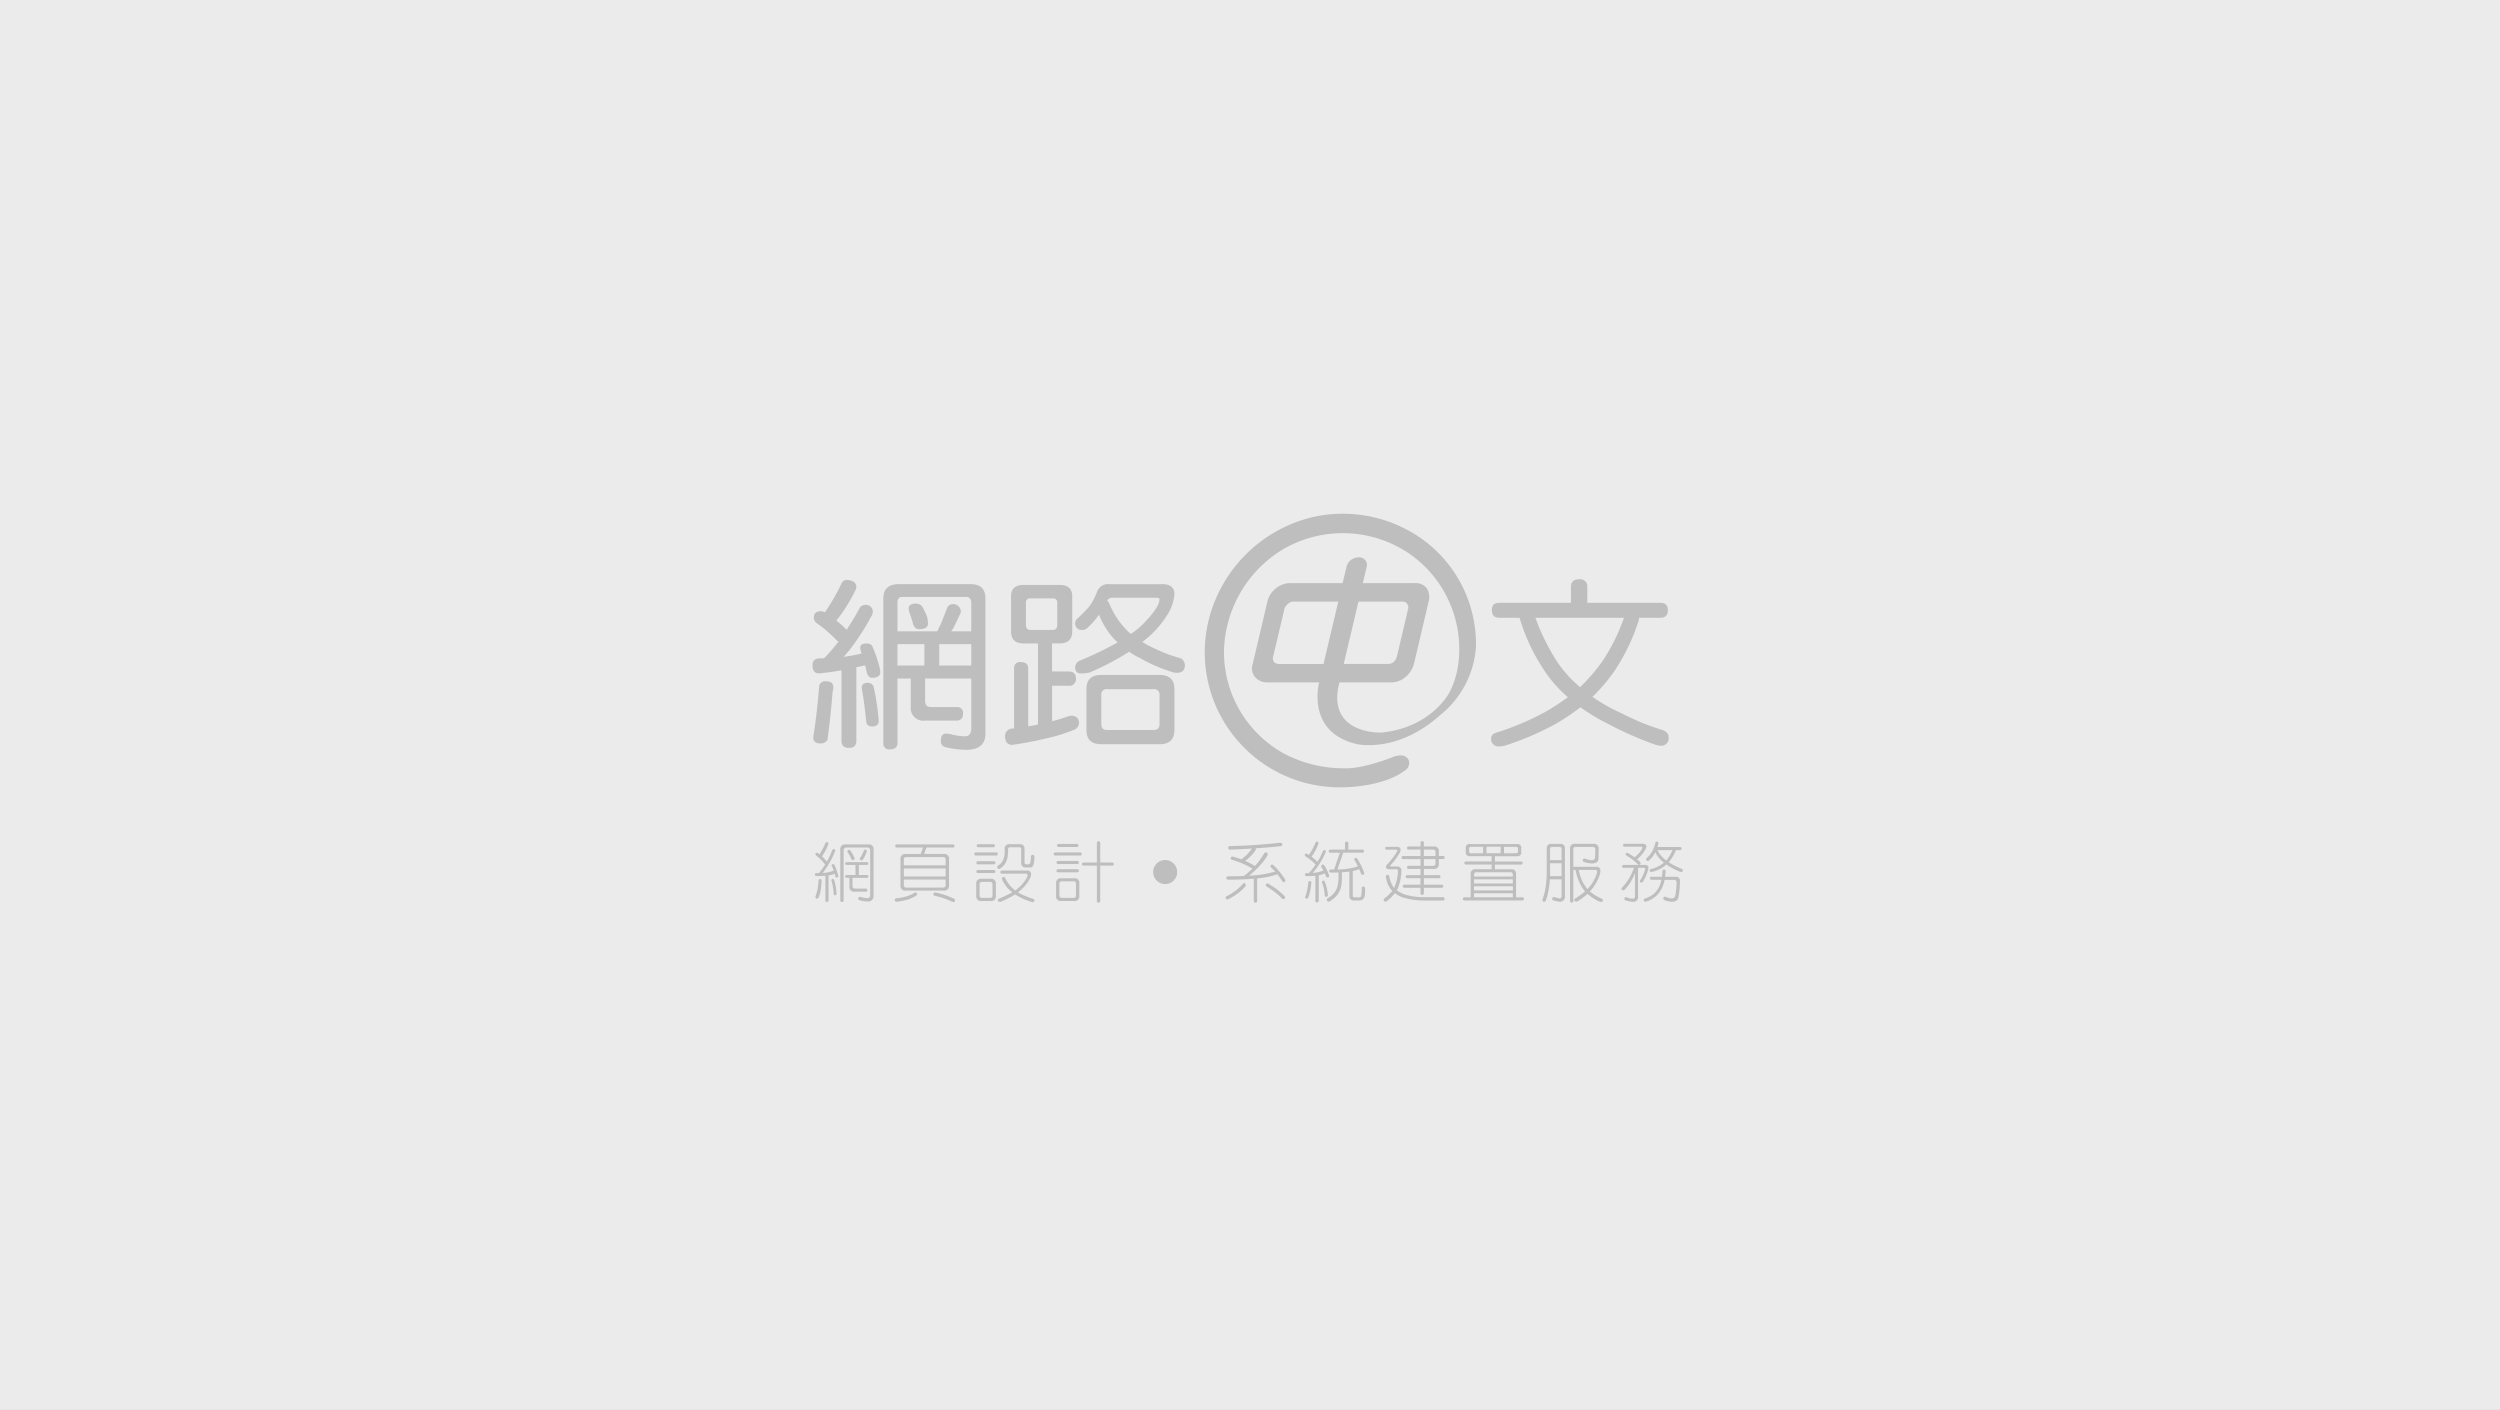 <svg xmlns="http://www.w3.org/2000/svg" xmlns:xlink="http://www.w3.org/1999/xlink" width="360" height="203" viewBox="0 0 360 203">
  <rect x="0" y="0" width="360" height="203" fill="#333333" stroke="none"/>
  <defs>
    <clipPath id="clip-img-default-16by9">
      <rect width="360" height="203"/>
    </clipPath>
  </defs>
  <g id="img-default-16by9" clip-path="url(#clip-img-default-16by9)">
    <rect width="360" height="203" fill="#fff"/>
    <rect id="Rectangle_7027" data-name="Rectangle 7027" width="360" height="203" fill="#ebebeb"/>
    <g id="Group_11540" data-name="Group 11540" transform="translate(17 -152)">
      <path id="Path_217" data-name="Path 217" d="M12.235,20.233h3.877v3.075H12.235Zm-7.2-9.248a.822.822,0,0,0-.852.5,30.629,30.629,0,0,1-2.393,4.162,1.509,1.509,0,0,0-.6-.155c-.664,0-1,.317-1,.943a1.049,1.049,0,0,0,.333.71c.494.344.935.688,1.321,1,.437.376,1.018.9,1.7,1.584a.391.391,0,0,0,.216.106,25.35,25.35,0,0,1-2.085,2.422,6.608,6.608,0,0,1-.716.025c-.659.051-.962.37-.962.95,0,.815.3,1.215.962,1.215,1.047-.11,2.116-.237,3.216-.45V34.144c0,.683.358,1.029,1.07,1.029s1.071-.346,1.071-1.029V23.554a8.139,8.139,0,0,0,1.072-.246h.2c.087.326.163.694.243,1.057.165.48.415.712.74.712.772,0,1.187-.263,1.187-.811a4.047,4.047,0,0,0-.112-.734A20.34,20.34,0,0,0,8.573,20.44a1.038,1.038,0,0,0-.74-.312c-.659,0-.963.215-.963.636a1.271,1.271,0,0,0,.112.5,1.608,1.608,0,0,0,.106.315,21.332,21.332,0,0,1-2.607.481,17.836,17.836,0,0,0,1.452-1.794,33.412,33.412,0,0,0,2.534-4.034,1.42,1.42,0,0,0,.218-.734.965.965,0,0,0-.273-.633,1.119,1.119,0,0,0-1.542.03c-.606,1.125-1.265,2.207-1.942,3.26a19.7,19.7,0,0,0-1.494-1.313,23.59,23.59,0,0,0,2.777-4.429,1.8,1.8,0,0,0,.109-.491.924.924,0,0,0-.386-.668,1.87,1.87,0,0,0-.9-.266m-3.106,14.6a.858.858,0,0,0-.963.635C.774,28.662.521,30.955.188,33.121a2.128,2.128,0,0,0-.078.594c0,.527.354.818,1.075.818a1.13,1.13,0,0,0,.959-.489c.3-2.083.549-4.383.744-6.913A3.325,3.325,0,0,0,3,26.425c0-.562-.361-.844-1.075-.844m6.021.218c-.581,0-.857.262-.857.734l.053.361c.223,1.221.412,2.664.588,4.35.023.576.3.842.844.842.637,0,.963-.266.963-.842a6.635,6.635,0,0,0-.079-.794,33.63,33.63,0,0,0-.666-4.127.882.882,0,0,0-.845-.524m4.507-14.206c-1.516,0-2.252.694-2.252,2.051V34.437a.836.836,0,0,0,.96.948c.71,0,1.073-.32,1.073-.948V25.183h1.918v4a1.82,1.82,0,0,0,2.063,2.057h4.508c.627,0,.956-.333.956-1.025a.838.838,0,0,0-.956-.922H17.072c-.581,0-.855-.287-.855-.923v-3.19h6.645v7.2c0,.737-.322,1.126-.956,1.126a9.278,9.278,0,0,1-2.056-.318,3.438,3.438,0,0,0-.634-.071c-.5,0-.742.354-.742,1.121a.856.856,0,0,0,.623.823,13.9,13.9,0,0,0,3.028.391c1.842,0,2.777-.781,2.777-2.335V13.644c0-1.357-.712-2.051-2.142-2.051Zm5.795,8.64h4.614v3.075H18.248Zm-6.013-1.845V14.282c0-.557.218-.85.657-.85h9.232c.494,0,.737.292.737.85v4.107H19.98c.085-.124.172-.256.279-.421.3-.576.6-1.21.879-1.842a1.047,1.047,0,0,0,.215-.631.947.947,0,0,0-.331-.712,1.02,1.02,0,0,0-.738-.318.972.972,0,0,0-.85.427c-.337.894-.664,1.743-1.012,2.554-.172.315-.308.633-.465.943Zm2.693-4c-.713,0-1.077.234-1.077.7a1.968,1.968,0,0,0,.11.614,13.27,13.27,0,0,1,.524,1.661c.192.471.466.714.85.714.858,0,1.294-.263,1.294-.827a5.859,5.859,0,0,0-.112-.915,10.368,10.368,0,0,0-.742-1.554,1.221,1.221,0,0,0-.845-.394" transform="translate(100 224.525)" fill="#bebebe"/>
      <path id="Path_218" data-name="Path 218" d="M38.915,18.28H35.7c-.44,0-.663-.241-.663-.72V14.377a.576.576,0,0,1,.663-.639h3.217a.569.569,0,0,1,.633.639V17.56c0,.479-.227.72-.633.72M34.732,11.8c-1.241,0-1.834.553-1.834,1.635v5.052c0,1.168.594,1.739,1.834,1.739h2.04V31.9c-.415.106-.884.178-1.406.258V23.829c0-.6-.356-.924-1.077-.924a.831.831,0,0,0-.954.924v8.623A1.355,1.355,0,0,1,33,32.48a1.087,1.087,0,0,0-.96,1.232c.03.711.367,1.075.96,1.127a48.246,48.246,0,0,0,4.758-.891,26.134,26.134,0,0,0,4.153-1.259,1.118,1.118,0,0,0,.774-1.134c-.06-.579-.418-.88-1.079-.927a1.818,1.818,0,0,0-.545.112,17.519,17.519,0,0,1-2.254.675v-5.1h2.362a.937.937,0,0,0,1.072-1.032c0-.678-.363-1.022-1.072-1.022H38.8V20.223h1.067c1.214,0,1.841-.571,1.841-1.739V13.432c0-1.082-.626-1.635-1.841-1.635Zm19.957-.109H47.076a1.691,1.691,0,0,0-1.783,1.05,8.425,8.425,0,0,1-1.237,2.295c-.417.459-.911.952-1.486,1.5a1.035,1.035,0,0,0-.44.71A.933.933,0,0,0,43.2,18.28a.876.876,0,0,0,.608-.217,11.314,11.314,0,0,0,1.756-1.975,11.24,11.24,0,0,0,2.061,3.372,6.761,6.761,0,0,0,.63.61,48.626,48.626,0,0,1-5.47,2.631,1.125,1.125,0,0,0-.657.927c0,.628.273.919.85.919a6.058,6.058,0,0,0,1.211-.131,37.817,37.817,0,0,0,5.721-3,8.643,8.643,0,0,0,1.62.943,20.884,20.884,0,0,0,4.234,1.868,2.78,2.78,0,0,0,.987.235c.768,0,1.182-.363,1.182-1.128a1.248,1.248,0,0,0-.554-.949,23.11,23.11,0,0,1-4.391-1.711,8.817,8.817,0,0,1-1.185-.665A14.082,14.082,0,0,0,55.271,16.3a6.519,6.519,0,0,0,1.153-3.157c0-.948-.579-1.455-1.734-1.455m-7.944,2.329a.912.912,0,0,1,.766-.376h6.215c.356,0,.548.073.548.21,0,.74-.733,1.875-2.194,3.392a11.087,11.087,0,0,1-1.927,1.609,5.32,5.32,0,0,1-.664-.607,11.919,11.919,0,0,1-2.414-3.687,2.006,2.006,0,0,0-.33-.543m-.851,10.743q-2.147,0-2.143,2.051v5.879c0,1.363.712,2.049,2.143,2.049h8.38c1.43,0,2.149-.686,2.149-2.049V26.81c0-1.365-.719-2.051-2.149-2.051Zm7.5,7.93h-6.65c-.58,0-.851-.272-.851-.826V27.654a.747.747,0,0,1,.851-.844H53.4a.769.769,0,0,1,.878.844v4.209c0,.555-.306.826-.878.826" transform="translate(95.695 224.43)" fill="#bebebe"/>
      <path id="Path_219" data-name="Path 219" d="M119.266,16.422h12.753a27.628,27.628,0,0,1-2.943,6.016A25.772,25.772,0,0,1,125.7,26.41a17.432,17.432,0,0,1-3.352-3.738,30.9,30.9,0,0,1-3.077-6.249m6.3-5.549c-.8,0-1.189.394-1.189,1.128v2.266H114.069c-.713,0-1.07.339-1.07,1.025,0,.765.357,1.129,1.07,1.129h2.917a27.2,27.2,0,0,0,3.047,6.779,18.868,18.868,0,0,0,3.908,4.657,33.279,33.279,0,0,1-3.274,2.13A39.409,39.409,0,0,1,113.515,33a.847.847,0,0,0-.622.92.914.914,0,0,0,.3.71,1.041,1.041,0,0,0,.768.317,5.711,5.711,0,0,0,.856-.1,41.023,41.023,0,0,0,7.393-3.162,34.054,34.054,0,0,0,3.546-2.375,27.228,27.228,0,0,0,3.739,2.265,51.5,51.5,0,0,0,6.982,3.106,2.969,2.969,0,0,0,.791.165,1.083,1.083,0,0,0,1.185-1.24c0-.474-.305-.818-.882-1.023A33.452,33.452,0,0,1,131.8,30.23a26.114,26.114,0,0,1-4.318-2.421,24.514,24.514,0,0,0,3.414-4.089,29.533,29.533,0,0,0,3.243-6.9c.023-.134.052-.263.072-.4h3.057c.711,0,1.076-.364,1.076-1.129,0-.686-.364-1.025-1.076-1.025H126.741V12a1.035,1.035,0,0,0-1.178-1.128" transform="translate(84.831 224.54)" fill="#bebebe"/>
      <path id="Path_220" data-name="Path 220" d="M93.777,12.629H87.386l-2.123,8.978h6.389a1.158,1.158,0,0,0,.81-.3,1.557,1.557,0,0,0,.437-.7L94.531,13.7a.869.869,0,0,0-.126-.742.72.72,0,0,0-.628-.326m-9.3,0H78.03a1.167,1.167,0,0,0-.832.35,1.4,1.4,0,0,0-.479.718l-1.634,6.914a.785.785,0,0,0,.138.7.911.911,0,0,0,.682.3h6.447ZM94.049,34.9a1.035,1.035,0,0,1,.634,1.069,1.231,1.231,0,0,1-.323.745c-2.856,2.469-8.355,2.621-8.355,2.621A19.439,19.439,0,0,1,66.322,13.572,20.306,20.306,0,0,1,80.878.442a19.687,19.687,0,0,1,16,3.424A18.66,18.66,0,0,1,104.307,19.1a13.776,13.776,0,0,1-5.2,9.91c-6.2,5.537-11.971,4.135-11.971,4.135-7.371-1.714-5.414-8.882-5.414-8.882H74.174a2.238,2.238,0,0,1-1.668-.744,1.937,1.937,0,0,1-.371-1.834l2.146-9.107a3.357,3.357,0,0,1,1.227-1.866A3.261,3.261,0,0,1,77.55,9.97H85.1L85.645,7.7a1.82,1.82,0,0,1,.623-1.041,1.878,1.878,0,0,1,1.157-.4,1.152,1.152,0,0,1,.926.38,1.109,1.109,0,0,1,.2,1.06L88.013,9.97h7.481a1.93,1.93,0,0,1,1.756.79,2.416,2.416,0,0,1,.251,1.82l-2.149,9.107a3.894,3.894,0,0,1-1.184,1.8,3.239,3.239,0,0,1-2.057.781H84.636c-1.959,7.566,6.051,7.221,6.051,7.221,7.2-.708,9.78-5.746,9.78-5.746,2.365-4.417,1.091-9.633,1.091-9.633A16.68,16.68,0,0,0,94.493,5.583a17.057,17.057,0,0,0-18.333-.265,17.623,17.623,0,0,0-8.142,14.408,16.709,16.709,0,0,0,8.636,14.786,18.4,18.4,0,0,0,8.682,2.124c2.738.112,6.94-1.6,6.94-1.6,1.221-.491,1.774-.144,1.774-.144" transform="translate(91.235 226)" fill="#bebebe"/>
      <g id="Group_58" data-name="Group 58" transform="translate(100.335 273.132)">
        <path id="Path_221" data-name="Path 221" d="M2.172,54.6c.1.006.151.087.157.241a.661.661,0,0,1-.028.131,7.249,7.249,0,0,1-.883,1.682c.061.055.117.106.167.149q.26.27.539.6l.01-.018a10.831,10.831,0,0,0,.781-1.674A.249.249,0,0,1,3.1,55.6a.213.213,0,0,1,.223.233A.34.34,0,0,1,3.259,56a9.659,9.659,0,0,1-.65,1.385,12.417,12.417,0,0,1-1.088,1.654,4.637,4.637,0,0,0,1.59-.335c-.081-.217-.158-.4-.233-.557a.53.53,0,0,1-.074-.149.232.232,0,0,1,.214-.233.26.26,0,0,1,.2.112,11.009,11.009,0,0,1,.52,1.468.5.5,0,0,1,.037.158c-.018.118-.1.183-.241.2a.179.179,0,0,1-.167-.121q-.056-.232-.121-.427a3.5,3.5,0,0,1-.883.241V63a.209.209,0,0,1-.223.223A.208.208,0,0,1,1.912,63v-3.56a11.633,11.633,0,0,1-1.19.055q-.326,0-.335-.214.009-.214.3-.223H.973a10.892,10.892,0,0,0,.911-1.237l-.066-.065a7.59,7.59,0,0,0-.567-.641q-.261-.251-.678-.586a.336.336,0,0,1-.112-.2.255.255,0,0,1,.223-.2.308.308,0,0,1,.2.093c.062.05.118.1.168.139a7.847,7.847,0,0,0,.827-1.552.283.283,0,0,1,.288-.2M1.131,59.917a.217.217,0,0,1,.232.233,12.469,12.469,0,0,1-.149,1.5,5.188,5.188,0,0,1-.26.874.267.267,0,0,1-.269.223A.254.254,0,0,1,.471,62.5a.516.516,0,0,1,.037-.168,4.453,4.453,0,0,0,.269-.948A8.154,8.154,0,0,0,.917,60.1c.006-.112.078-.173.215-.186m1.821,0a.22.22,0,0,1,.233.205,7.068,7.068,0,0,1,.325,1.915c-.013.149-.087.222-.223.222-.112-.005-.174-.08-.186-.222a8.309,8.309,0,0,0-.325-1.887.107.107,0,0,1-.01-.047c.012-.124.074-.186.186-.186m1.841-4.982H8.1a.657.657,0,0,1,.744.743V62.26a.789.789,0,0,1-.893.893,4,4,0,0,1-1.134-.186.246.246,0,0,1,.083-.484c.013,0,.041,0,.084.01a3.431,3.431,0,0,0,.929.177.4.4,0,0,0,.446-.446V55.828a.4.4,0,0,0-.446-.447H4.979a.4.4,0,0,0-.446.447v7.157a.214.214,0,0,1-.241.242.213.213,0,0,1-.241-.242V55.679a.657.657,0,0,1,.743-.743m3.1,2.547a.2.2,0,0,1,0,.409H6.726v1.449H7.9a.2.2,0,0,1,0,.409H5.816v1.134a.361.361,0,0,0,.408.408h1.45c.186,0,.279.074.279.223s-.093.223-.279.223H6.113A.657.657,0,0,1,5.369,61V59.75H4.96a.2.2,0,0,1,0-.409H6.243V57.892H4.96a.2.2,0,0,1,0-.409ZM5.3,55.716a.287.287,0,0,1,.214.121,5.152,5.152,0,0,1,.557.985A.594.594,0,0,1,6.113,57c-.018.125-.106.192-.26.205a.215.215,0,0,1-.186-.131,5.032,5.032,0,0,0-.511-.939.494.494,0,0,1-.084-.167.246.246,0,0,1,.233-.251m2.407-.037c.1.006.151.087.158.241A.308.308,0,0,1,7.851,56a4.786,4.786,0,0,1-.557,1.143.316.316,0,0,1-.214.093.243.243,0,0,1-.223-.251.588.588,0,0,1,.074-.139,4.72,4.72,0,0,0,.492-.967.283.283,0,0,1,.288-.2" transform="translate(-0.387 -54.47)" fill="#bebebe"/>
        <path id="Path_222" data-name="Path 222" d="M16.647,61.9a.25.25,0,0,1,.26.251.42.42,0,0,1-.037.149,5.629,5.629,0,0,1-1.208.594,9.786,9.786,0,0,1-1.478.317c-.131.018-.211.028-.242.028q-.26-.029-.269-.26a.285.285,0,0,1,.195-.223,8.816,8.816,0,0,0,1.432-.269,4.469,4.469,0,0,0,1.115-.465.371.371,0,0,1,.232-.121m5.429-6.916a.223.223,0,1,1,0,.446h-3.82l-.344.93h2.807a.69.69,0,0,1,.781.781v3.718a.69.69,0,0,1-.781.781H15.29a.69.69,0,0,1-.781-.781V57.143a.689.689,0,0,1,.781-.781h2.129l.344-.93H13.971a.223.223,0,1,1,0-.446ZM14.993,58h6.023v-.827a.324.324,0,0,0-.371-.363h-5.28a.325.325,0,0,0-.372.363Zm0,1.6h6.023V58.445H14.993Zm5.652,1.6a.329.329,0,0,0,.371-.372v-.781H14.993v.781a.329.329,0,0,0,.372.372Zm-1.172.706a1.061,1.061,0,0,1,.2.028,11.153,11.153,0,0,1,2.585.892.237.237,0,0,1,.112.2c-.006.167-.08.254-.223.26a.684.684,0,0,1-.168-.037,11.784,11.784,0,0,0-2.509-.864.243.243,0,0,1-.223-.251.223.223,0,0,1,.223-.223" transform="translate(-2.177 -54.522)" fill="#bebebe"/>
        <path id="Path_223" data-name="Path 223" d="M30.077,56.134a.223.223,0,0,1,0,.446H27.139a.223.223,0,1,1,0-.446Zm-2.138,3.793h1.339a.657.657,0,0,1,.743.743V62.38a.661.661,0,0,1-.743.753H27.939a.661.661,0,0,1-.743-.753V60.67a.657.657,0,0,1,.743-.743m1.8-2.528a.223.223,0,1,1,0,.446H27.437a.223.223,0,0,1,0-.446Zm0,1.264a.223.223,0,1,1,0,.447H27.437a.223.223,0,0,1,0-.447Zm-.074-3.718a.223.223,0,1,1,0,.446H27.474a.223.223,0,1,1,0-.446Zm-.5,7.734a.329.329,0,0,0,.372-.372V60.754a.333.333,0,0,0-.372-.381H28.05a.333.333,0,0,0-.372.381v1.552a.329.329,0,0,0,.372.372Zm3.179-7.734h1.1a.625.625,0,0,1,.707.707v1.9a.263.263,0,0,0,.3.3h.241a.3.3,0,0,0,.26-.177,1.77,1.77,0,0,0,.093-.446l.037-.511a.237.237,0,0,1,.241-.241.258.258,0,0,1,.251.26,3.988,3.988,0,0,1-.157,1.217c-.087.2-.192.319-.317.344h-.724a.625.625,0,0,1-.707-.706V55.632c0-.161-.1-.241-.3-.241H32.084a.263.263,0,0,0-.3.3,5.831,5.831,0,0,1-.1,1.227,2.761,2.761,0,0,1-.409.938,2.668,2.668,0,0,1-.7.642.079.079,0,0,0-.056.018c-.186-.018-.285-.106-.3-.26a.262.262,0,0,1,.157-.241,1.911,1.911,0,0,0,.5-.474,1.949,1.949,0,0,0,.316-.669,5.111,5.111,0,0,0,.1-1.217.625.625,0,0,1,.706-.707Zm-1.45,3.793H34.5a.525.525,0,0,1,.594.594,1.536,1.536,0,0,1-.13.484,5.191,5.191,0,0,1-.781,1.162,7.933,7.933,0,0,1-.967.9l.13.093a11.306,11.306,0,0,0,2.035.846.27.27,0,0,1,.2.232.262.262,0,0,1-.251.251.975.975,0,0,1-.241-.055,9.866,9.866,0,0,1-2.156-.976c-.05-.031-.093-.059-.131-.084a15.945,15.945,0,0,1-2.045,1.05.666.666,0,0,1-.167.019c-.186-.006-.283-.087-.288-.242a.284.284,0,0,1,.157-.214,15.731,15.731,0,0,0,1.924-.92,4.779,4.779,0,0,1-.641-.586,4.837,4.837,0,0,1-.791-1.2.422.422,0,0,1-.055-.2.232.232,0,0,1,.241-.223.29.29,0,0,1,.233.139,4.866,4.866,0,0,0,.781,1.2,4.814,4.814,0,0,0,.66.6,5.136,5.136,0,0,0,.957-.846,4.771,4.771,0,0,0,.716-1,.919.919,0,0,0,.093-.344.2.2,0,0,0-.223-.222H30.895a.208.208,0,0,1-.223-.223.215.215,0,0,1,.223-.223" transform="translate(-3.953 -54.517)" fill="#bebebe"/>
        <path id="Path_224" data-name="Path 224" d="M43.945,56.067a.223.223,0,0,1,0,.446H40.338a.223.223,0,1,1,0-.446Zm-2.733,3.718h1.859a.657.657,0,0,1,.743.743v1.785a.661.661,0,0,1-.743.753H41.212a.661.661,0,0,1-.744-.753V60.529a.657.657,0,0,1,.744-.743m2.323-2.491a.223.223,0,1,1,0,.446H40.748a.223.223,0,0,1,0-.446Zm0,1.19a.223.223,0,0,1,0,.447H40.748a.223.223,0,0,1,0-.447Zm-.074-3.644a.223.223,0,1,1,0,.446h-2.64a.223.223,0,0,1,0-.446Zm-.5,7.771a.329.329,0,0,0,.372-.372V60.6a.329.329,0,0,0-.372-.371H41.324a.328.328,0,0,0-.372.371V62.24a.329.329,0,0,0,.372.372Zm5.6-5.094a.223.223,0,1,1,0,.447H46.826v5.1a.242.242,0,0,1-.484,0v-5.1H44.428a.223.223,0,0,1,0-.447h1.915V54.691a.242.242,0,0,1,.484,0v2.826Z" transform="translate(-5.727 -54.45)" fill="#bebebe"/>
        <path id="Path_225" data-name="Path 225" d="M71.43,60.526c.112.006.171.087.177.241v.177a5.547,5.547,0,0,1-1.041.986,8.645,8.645,0,0,1-1.422.9.828.828,0,0,1-.205.037.25.25,0,0,1-.222-.223.3.3,0,0,1,.139-.223,9.156,9.156,0,0,0,1.357-.845,5.817,5.817,0,0,0,.986-.948.3.3,0,0,1,.232-.1m5.187-5.819a.271.271,0,0,1,.28.279c-.019.13-.106.2-.26.214q-1.682.186-3.56.306v.205a5.354,5.354,0,0,1-.716.9,5.715,5.715,0,0,1-.819.706,9.754,9.754,0,0,1,1.339.706.7.7,0,0,1,.056.047c.055-.061.108-.124.157-.186a10.242,10.242,0,0,0,1.18-1.645.33.33,0,0,1,.242-.139.266.266,0,0,1,.279.3.424.424,0,0,1-.084.2,8.3,8.3,0,0,1-1,1.339A14.833,14.833,0,0,1,72.1,59.448a15.452,15.452,0,0,0,3.764-.586,6.869,6.869,0,0,0-.594-.594.5.5,0,0,1-.084-.168.247.247,0,0,1,.233-.251.287.287,0,0,1,.214.121A10.236,10.236,0,0,1,77.3,60a.589.589,0,0,1,.037.177c-.018.124-.106.192-.26.2a.215.215,0,0,1-.186-.13,10.646,10.646,0,0,0-.707-1,11.221,11.221,0,0,1-2.919.586V63.11a.241.241,0,1,1-.483,0V59.885q-1.554.139-3.6.139-.353,0-.363-.241c.006-.155.115-.236.325-.242q1.208,0,2.232-.055a13.7,13.7,0,0,0,1.208-1.05,12.162,12.162,0,0,0-2.909-1.264.252.252,0,0,1-.223-.251.224.224,0,0,1,.223-.223.822.822,0,0,1,.2.037q.6.167,1.125.363a.713.713,0,0,1,.074-.065,7,7,0,0,0,.892-.79,3.71,3.71,0,0,0,.53-.7q-1.515.1-3.141.158a.292.292,0,0,1-.28-.27.274.274,0,0,1,.26-.241q3.746-.083,7.269-.484m-1.859,5.856a.333.333,0,0,1,.223.1q.744.466,1.217.818.493.391,1.041.921a.367.367,0,0,1,.065.2.251.251,0,0,1-.465.111,9.587,9.587,0,0,0-1-.883,13.026,13.026,0,0,0-1.2-.827.369.369,0,0,1-.12-.214.3.3,0,0,1,.241-.223" transform="translate(-9.572 -54.485)" fill="#bebebe"/>
        <path id="Path_226" data-name="Path 226" d="M83.7,54.515c.1.006.151.087.157.241a.723.723,0,0,1-.028.131,7.032,7.032,0,0,1-.957,1.8c.08.061.151.117.214.167a8.539,8.539,0,0,1,.632.576,9.475,9.475,0,0,0,.8-1.58.249.249,0,0,1,.186-.112.213.213,0,0,1,.223.233.343.343,0,0,1-.066.157,9.775,9.775,0,0,1-.669,1.311,12.454,12.454,0,0,1-1.153,1.58,4.021,4.021,0,0,0,1.533-.344,3.85,3.85,0,0,0-.279-.465c-.018-.074-.031-.126-.037-.157a.266.266,0,0,1,.223-.233.232.232,0,0,1,.2.093,6.084,6.084,0,0,1,.688,1.385c.019.068.031.118.037.149,0,.155-.087.233-.26.233-.087,0-.154-.06-.2-.177a3.964,3.964,0,0,0-.177-.419,2.994,2.994,0,0,1-.864.279v3.681a.242.242,0,1,1-.484,0V59.433a11.24,11.24,0,0,1-1.171.055q-.326,0-.335-.214c.006-.143.106-.217.3-.223h.279a10.919,10.919,0,0,0,.967-1.227.211.211,0,0,1-.074-.074,6.645,6.645,0,0,0-.632-.576q-.3-.231-.762-.539a.338.338,0,0,1-.112-.2.255.255,0,0,1,.223-.2.308.308,0,0,1,.2.093c.068.05.127.09.177.121a.231.231,0,0,1,.029-.047,8.24,8.24,0,0,0,.9-1.674.283.283,0,0,1,.288-.2M82.616,60.2a.214.214,0,0,1,.223.223.963.963,0,0,1-.009.1,10.455,10.455,0,0,1-.149,1.05,9.41,9.41,0,0,1-.288,1.023.281.281,0,0,1-.214.13.227.227,0,0,1-.233-.223.435.435,0,0,1,.065-.167,7.773,7.773,0,0,0,.242-.911,7.235,7.235,0,0,0,.139-1,.221.221,0,0,1,.222-.223m1.971-.074a.185.185,0,0,1,.186.149,5.869,5.869,0,0,1,.381,1.394,4.163,4.163,0,0,1,.065.54c-.006.161-.08.247-.223.26a.238.238,0,0,1-.222-.26,8.034,8.034,0,0,0-.139-.967,6.521,6.521,0,0,0-.233-.771.3.3,0,0,1-.037-.121.224.224,0,0,1,.223-.223m3.346-5.614a.224.224,0,0,1,.241.241v.911H90.2a.223.223,0,0,1,0,.446h-2.77L86.6,58.521a9.561,9.561,0,0,0,2.946-.437,5.126,5.126,0,0,0-.455-.809.494.494,0,0,1-.084-.167.247.247,0,0,1,.233-.251.287.287,0,0,1,.214.121,10.387,10.387,0,0,1,.967,1.952.612.612,0,0,1,.037.177c-.019.124-.106.191-.26.2a.216.216,0,0,1-.186-.13q-.139-.373-.269-.688a5.722,5.722,0,0,1-.939.269v3.523a.23.23,0,0,0,.26.26h.724c.093,0,.168-.068.223-.2a4.77,4.77,0,0,0,.074-1.115c0-.155.087-.236.26-.241q.223.018.241.325,0,.371-.037.8a1,1,0,0,1-.223.66.7.7,0,0,1-.539.223h-.8a.592.592,0,0,1-.67-.67V58.837q-.493.065-1.088.1a.183.183,0,0,1,.01.056v.688a6.459,6.459,0,0,1-.139,1.431,2.989,2.989,0,0,1-.725,1.311,4.893,4.893,0,0,1-.827.659.325.325,0,0,1-.223.093.291.291,0,0,1-.26-.26.278.278,0,0,1,.1-.214,3.544,3.544,0,0,0,.716-.539,2.569,2.569,0,0,0,.688-1.07,5.529,5.529,0,0,0,.185-1.412V59a.053.053,0,0,1,.01-.037q-.493.018-1.031.018-.326,0-.335-.223c.006-.143.106-.217.3-.222h.418l.827-2.417H85.554a.223.223,0,0,1,0-.446h2.138v-.911a.224.224,0,0,1,.241-.241" transform="translate(-11.34 -54.459)" fill="#bebebe"/>
        <path id="Path_227" data-name="Path 227" d="M95.457,55.268h1.514q.493,0,.493.437a1.094,1.094,0,0,1-.177.5,9.451,9.451,0,0,1-1.274,1.7.192.192,0,0,0-.055.093.083.083,0,0,0,.093.093h.874a.571.571,0,0,1,.651.641,7.046,7.046,0,0,1-.474,2.38,2.193,2.193,0,0,1-.186.4,4.234,4.234,0,0,0,1.106.6,9.45,9.45,0,0,0,2.9.4h2.6c.173.006.266.087.279.241a.248.248,0,0,1-.279.241h-2.3a11,11,0,0,1-3.485-.455,4.2,4.2,0,0,1-1.1-.614,5.891,5.891,0,0,1-1.162,1.153.306.306,0,0,1-.186.084.279.279,0,0,1-.27-.27.376.376,0,0,1,.093-.186,5.846,5.846,0,0,0,1.153-1.1c-.08-.087-.155-.17-.223-.251a3.764,3.764,0,0,1-.7-1.785.253.253,0,0,1,.233-.279.246.246,0,0,1,.251.2,3.541,3.541,0,0,0,.632,1.6.8.8,0,0,1,.074.084,1.318,1.318,0,0,0,.074-.177,6.481,6.481,0,0,0,.474-2.25.23.23,0,0,0-.26-.26H95.717a.365.365,0,0,1-.371-.353.53.53,0,0,1,.13-.279,11.216,11.216,0,0,0,1.431-1.841,1.031,1.031,0,0,0,.074-.2c0-.1-.061-.149-.186-.149H95.457c-.144-.006-.215-.074-.215-.205s.071-.2.215-.2m3.141-.055h1.729v-.521a.225.225,0,0,1,.242-.241.218.218,0,0,1,.241.241v.521h1.413a.657.657,0,0,1,.743.743v.632h.623a.223.223,0,0,1,0,.447h-.623V57.7a.657.657,0,0,1-.743.744h-1.413v.892h2.175a.223.223,0,0,1,0,.447h-2.175v.929h2.584a.223.223,0,1,1,0,.446h-2.584v.781a.218.218,0,0,1-.241.241.225.225,0,0,1-.242-.241v-.781H98a.223.223,0,1,1,0-.446h2.323v-.929H98.413a.223.223,0,1,1,0-.447h1.914v-.892H98.6a.223.223,0,0,1,0-.446h1.729v-.967H97.818a.223.223,0,0,1,0-.447h2.509v-.929H98.6a.223.223,0,0,1,0-.446m2.213.446v.929h1.674V56.03a.329.329,0,0,0-.372-.372Zm0,1.376V58h1.3a.329.329,0,0,0,.372-.372v-.594Z" transform="translate(-13.109 -54.45)" fill="#bebebe"/>
        <path id="Path_228" data-name="Path 228" d="M109.21,54.923h6.8a.526.526,0,0,1,.594.6v.557a.526.526,0,0,1-.594.6h-3.2v.762h3.774a.223.223,0,1,1,0,.446h-3.774v.67h2.342a.624.624,0,0,1,.706.706V62.6h.92a.223.223,0,0,1,0,.446H108.41a.223.223,0,1,1,0-.446h.91V59.255a.625.625,0,0,1,.707-.706h2.305v-.67h-3.7a.223.223,0,1,1,0-.446h3.7v-.762H109.21a.527.527,0,0,1-.6-.6v-.557a.527.527,0,0,1,.6-.6m1.9,1.339v-.929h-1.711a.262.262,0,0,0-.3.3v.334a.262.262,0,0,0,.3.3Zm-1.3,3.346h5.577v-.241a.329.329,0,0,0-.371-.372h-4.834a.329.329,0,0,0-.372.372Zm0,1h5.577v-.594H109.8Zm0,1h5.577v-.594H109.8Zm0,.986h5.577v-.576H109.8Zm3.83-7.269h-2.045v.929h2.045Zm2.194.929a.263.263,0,0,0,.3-.3V55.63a.263.263,0,0,0-.3-.3h-1.711v.929Z" transform="translate(-14.877 -54.514)" fill="#bebebe"/>
        <path id="Path_229" data-name="Path 229" d="M122.712,54.9H124a.592.592,0,0,1,.669.67v6.841a.723.723,0,0,1-.818.818,7.864,7.864,0,0,1-.819-.185.259.259,0,0,1-.2-.223q.009-.252.279-.26c.019,0,.254.061.707.186a.329.329,0,0,0,.371-.372V60H122.5a11.509,11.509,0,0,1-.2,1.6,6.344,6.344,0,0,1-.419,1.515.238.238,0,0,1-.446-.131,1.177,1.177,0,0,1,.065-.269,7.759,7.759,0,0,0,.325-1.2,14.35,14.35,0,0,0,.223-2.37V55.571a.591.591,0,0,1,.669-.67m-.195,4.639h1.663V57.69h-1.654v1.45c0,.149,0,.282-.009.4m.009-2.3h1.654v-1.6a.262.262,0,0,0-.3-.3h-1.06a.263.263,0,0,0-.3.3Zm5.112-1.9h-1.431a.3.3,0,0,0-.335.335v2.528h3.31a.525.525,0,0,1,.594.594,2.428,2.428,0,0,1-.1.549,6.788,6.788,0,0,1-.594,1.3,6.314,6.314,0,0,1-.828,1.1,7.5,7.5,0,0,0,1.655,1.023c.143.056.217.133.222.233a.228.228,0,0,1-.241.251c-.024,0-.087,0-.186-.01a6.371,6.371,0,0,1-1.292-.753c-.186-.136-.353-.267-.5-.39a12.333,12.333,0,0,1-1.45,1.088.706.706,0,0,1-.167.018c-.18-.006-.276-.087-.288-.241a.281.281,0,0,1,.157-.214,11.413,11.413,0,0,0,1.395-1l-.1-.12a6.572,6.572,0,0,1-.856-1.534,7.025,7.025,0,0,1-.408-1.431v-.019h-.317v4.471c0,.155-.08.233-.241.233s-.241-.078-.241-.233v-7.52a.625.625,0,0,1,.706-.707h2.677a.657.657,0,0,1,.743.744l-.018,1.339a.69.69,0,0,1-.251.576,1.4,1.4,0,0,1-.753.167,3.957,3.957,0,0,1-1.115-.223.314.314,0,0,1-.168-.251.251.251,0,0,1,.26-.232.191.191,0,0,1,.1.028,3.716,3.716,0,0,0,.893.2.562.562,0,0,0,.418-.121.391.391,0,0,0,.121-.316l.028-1.088a.329.329,0,0,0-.372-.372Zm.27,6.061a5.006,5.006,0,0,0,.772-.986,6.213,6.213,0,0,0,.539-1.143,1.509,1.509,0,0,0,.074-.4.2.2,0,0,0-.223-.223h-2.417a7.119,7.119,0,0,0,.437,1.45,5.215,5.215,0,0,0,.818,1.3" transform="translate(-16.654 -54.511)" fill="#bebebe"/>
        <path id="Path_230" data-name="Path 230" d="M134.865,57.88h3.123c.322,0,.484.136.484.408a1.565,1.565,0,0,1-.047.27,5.784,5.784,0,0,1-.279.827,6.67,6.67,0,0,1-.493.957.237.237,0,0,1-.186.084.288.288,0,0,1-.251-.223.676.676,0,0,1,.112-.2,3.95,3.95,0,0,0,.307-.558,4.684,4.684,0,0,0,.3-.761c.037-.144.055-.22.055-.233,0-.106-.068-.158-.2-.158h-.819v4.146a.657.657,0,0,1-.743.744,3.812,3.812,0,0,1-1.115-.223.686.686,0,0,1-.121-.177c.006-.173.08-.264.223-.27a.793.793,0,0,1,.093.01,2.328,2.328,0,0,0,.845.214.329.329,0,0,0,.372-.372V59.07a8.208,8.208,0,0,1-.4.873,6.693,6.693,0,0,1-1.078,1.487.293.293,0,0,1-.214.112.24.24,0,0,1-.242-.223.514.514,0,0,1,.047-.149,7.881,7.881,0,0,0,1.041-1.357,8.7,8.7,0,0,0,.688-1.487c0-.024,0-.037.01-.037h-1.506a.2.2,0,1,1,0-.408m.149-3.049h2.6c.372,0,.558.136.558.409a.781.781,0,0,1-.074.232,4.378,4.378,0,0,1-.455.744,6.075,6.075,0,0,1-.809.855q.223.2.437.39a.326.326,0,0,1,.065.186.222.222,0,0,1-.232.214.227.227,0,0,1-.2-.112c-.254-.241-.5-.455-.735-.641-.223-.167-.517-.363-.883-.586a.336.336,0,0,1-.112-.2.255.255,0,0,1,.223-.2.308.308,0,0,1,.2.093q.549.335.874.576l.028-.055a4.282,4.282,0,0,0,.521-.474,2.828,2.828,0,0,0,.483-.66,1.147,1.147,0,0,0,.1-.195c0-.106-.078-.158-.232-.158h-2.37a.2.2,0,1,1,0-.409m3.885,4.741h1.515q.056-.391.083-.8c.013-.155.087-.236.223-.241a.247.247,0,0,1,.223.241c-.018.3-.043.563-.074.8h1.506a.558.558,0,0,1,.633.632,11.521,11.521,0,0,1-.214,2.277.669.669,0,0,1-.372.558,1.179,1.179,0,0,1-.623.139,2.889,2.889,0,0,1-1.041-.26.307.307,0,0,1-.149-.223.246.246,0,0,1,.27-.26h.037a2.309,2.309,0,0,0,.874.26.582.582,0,0,0,.325-.074.338.338,0,0,0,.185-.223,2.65,2.65,0,0,0,.131-.734,9.119,9.119,0,0,0,.093-1.237.361.361,0,0,0-.408-.409H140.8c-.031.125-.059.236-.084.335a4.032,4.032,0,0,1-.594,1.339,3.06,3.06,0,0,1-.809.855,3.593,3.593,0,0,1-1.171.6.256.256,0,0,1-.093.018.27.27,0,0,1-.269-.251.211.211,0,0,1,.177-.2,4.182,4.182,0,0,0,1.19-.614,3.086,3.086,0,0,0,.7-.808,3.835,3.835,0,0,0,.456-1.134,1.251,1.251,0,0,0,.028-.149H138.9a.223.223,0,1,1,0-.446m.781-5.057c.13.006.2.084.223.233l-.01.037q-.056.251-.13.511h3.262a.223.223,0,1,1,0,.446h-.632a.355.355,0,0,1-.028.139,6.154,6.154,0,0,1-.688,1.227,3.082,3.082,0,0,1-.3.372,10.747,10.747,0,0,0,1.905.967.245.245,0,0,1,.149.223.276.276,0,0,1-.251.232,1.434,1.434,0,0,1-.214-.055,10.519,10.519,0,0,1-1.915-1.031,5.075,5.075,0,0,1-.6.465,5.437,5.437,0,0,1-1.571.622.247.247,0,0,1-.241-.222q.009-.187.223-.223a4.539,4.539,0,0,0,1.366-.576,5.019,5.019,0,0,0,.465-.335,4.788,4.788,0,0,1-.716-.7,3.7,3.7,0,0,1-.521-.8,3.337,3.337,0,0,1-.363.586,3.679,3.679,0,0,1-.576.623.217.217,0,0,1-.158.047.245.245,0,0,1-.242-.205.443.443,0,0,1,.084-.2,5.172,5.172,0,0,0,.447-.446,3.767,3.767,0,0,0,.465-.734,6.069,6.069,0,0,0,.344-1,.211.211,0,0,1,.223-.2m.112,1.227a2.506,2.506,0,0,0,.511.818,4.469,4.469,0,0,0,.725.678c.1-.111.186-.216.26-.316a6.669,6.669,0,0,0,.642-1.18Z" transform="translate(-18.426 -54.459)" fill="#bebebe"/>
        <path id="Path_231" data-name="Path 231" d="M60.134,59.316A1.731,1.731,0,1,1,58.4,57.585a1.73,1.73,0,0,1,1.731,1.731" transform="translate(-7.954 -54.872)" fill="#bebebe"/>
      </g>
    </g>
  </g>
</svg>
